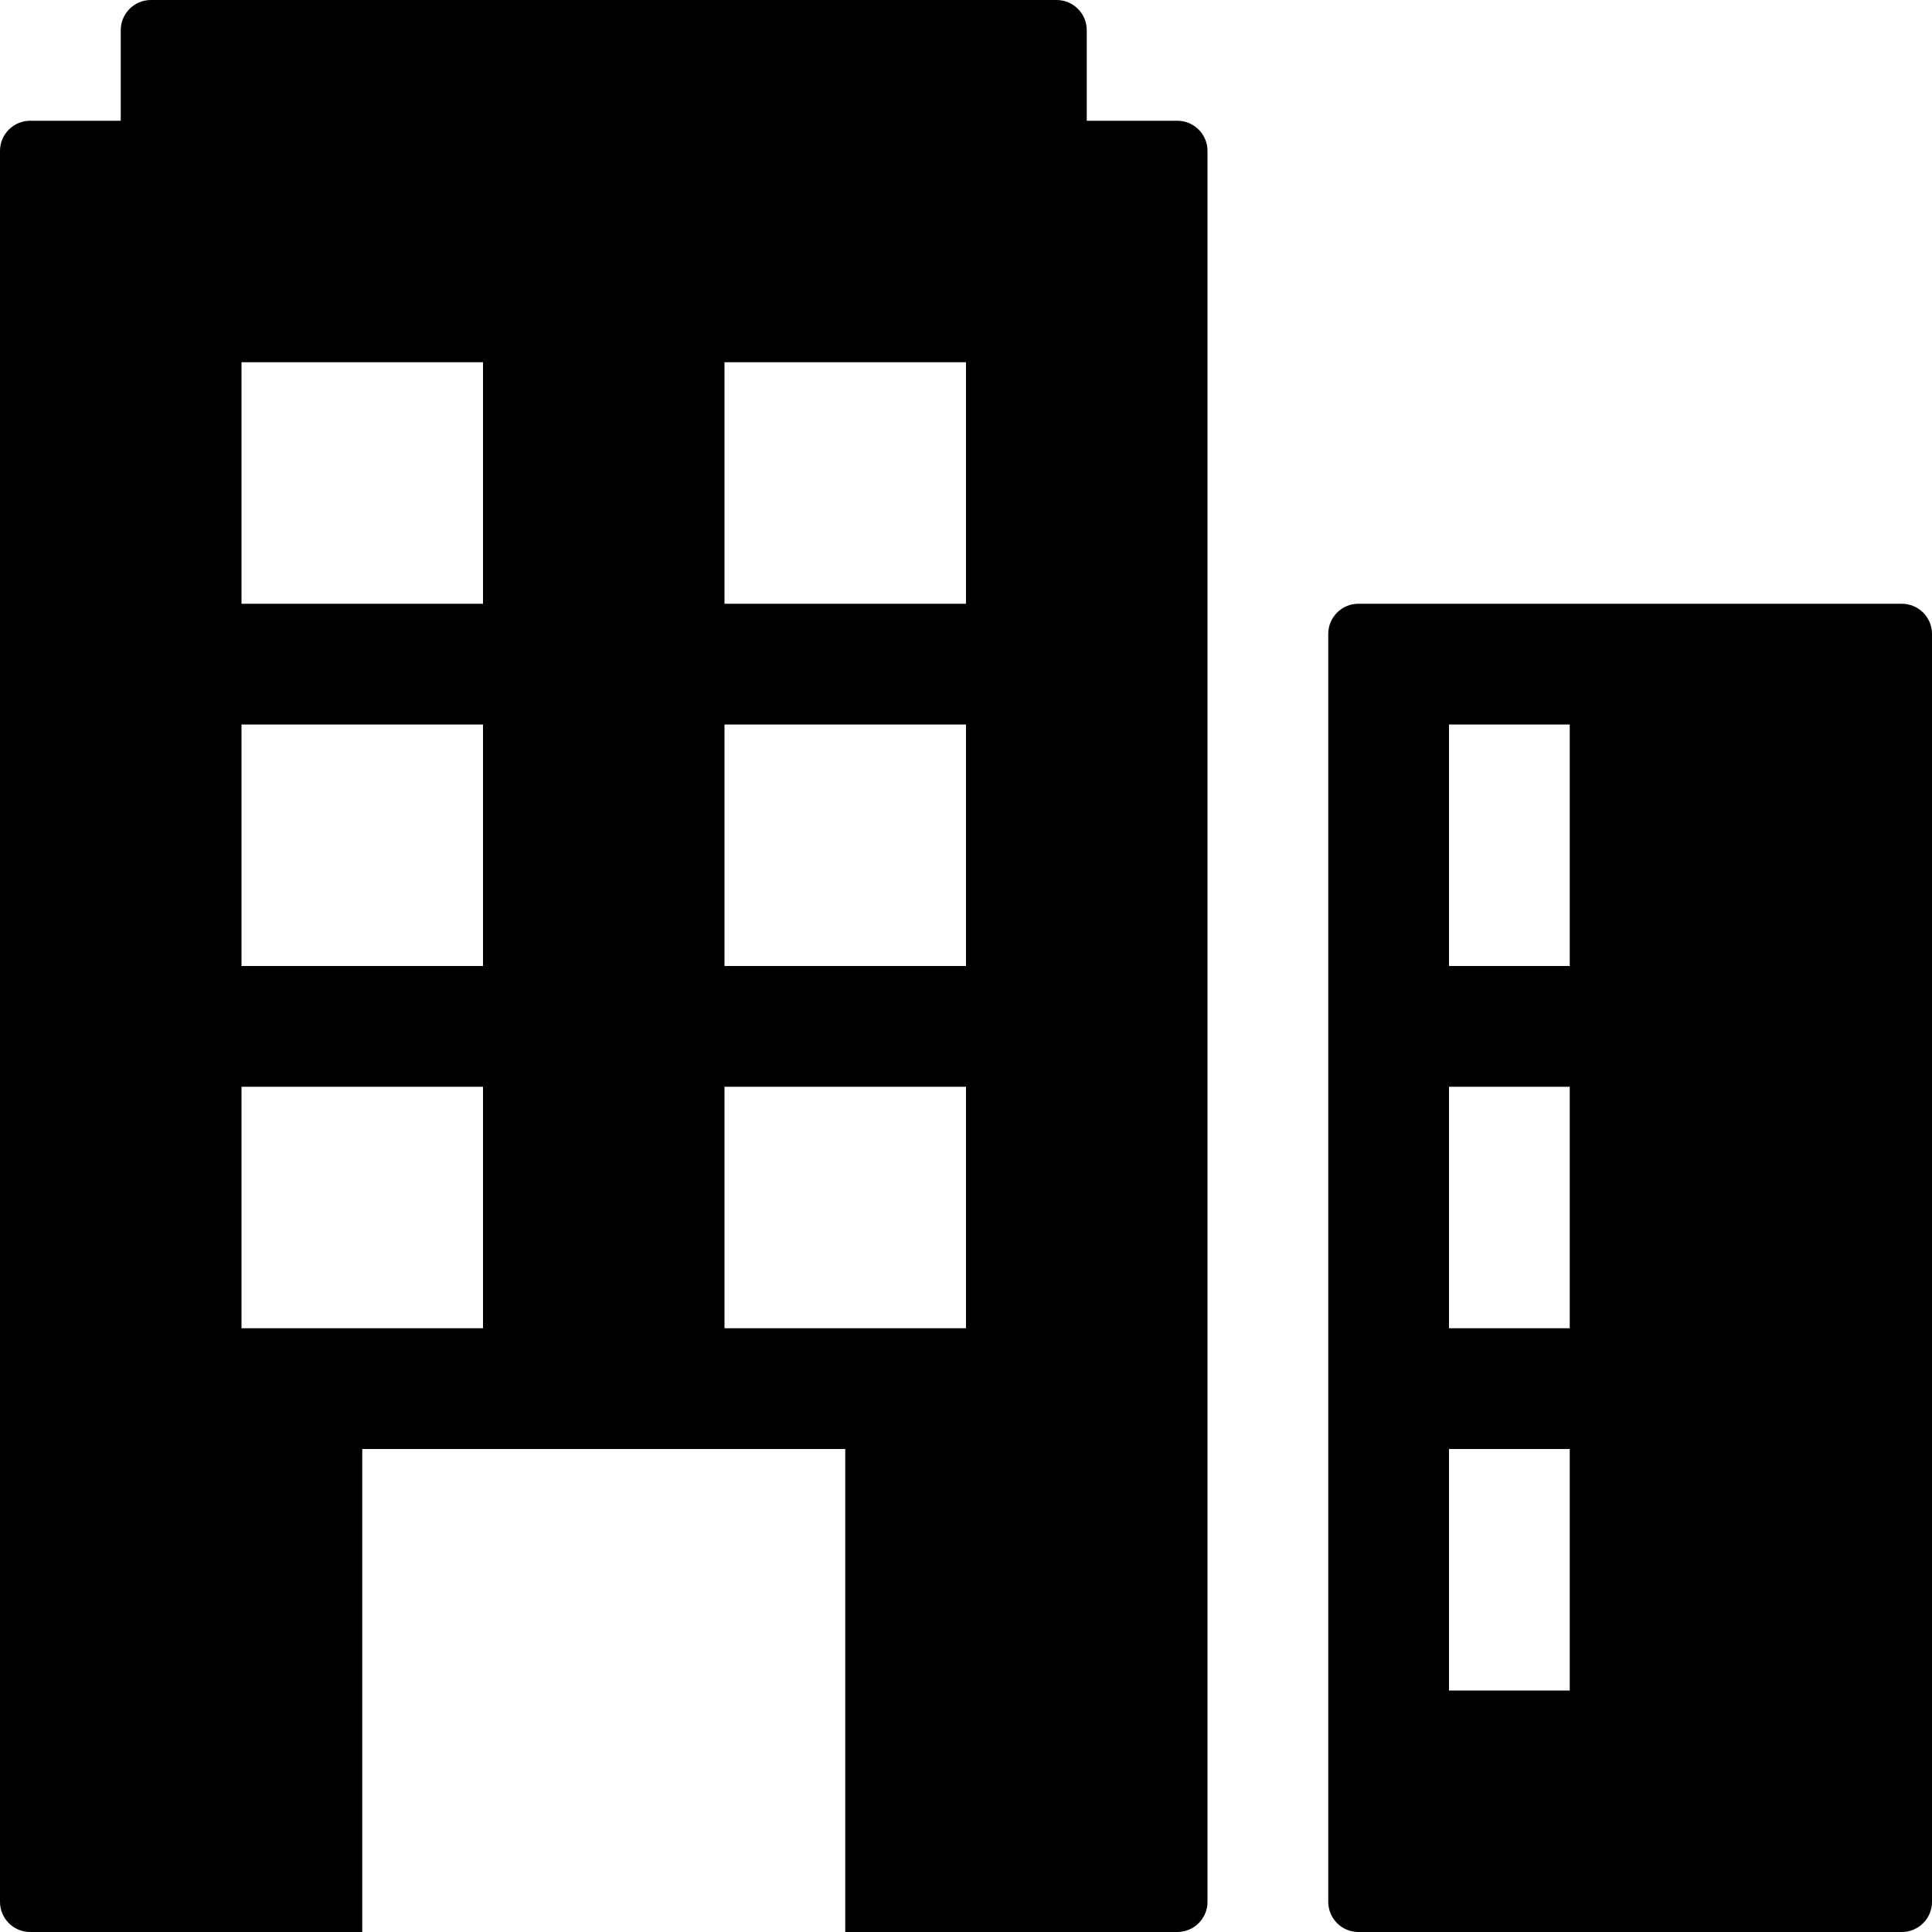 <?xml version="1.0" encoding="UTF-8"?>
<svg width="1em" height="1em" viewBox="0 0 18 18" version="1.1" xmlns="http://www.w3.org/2000/svg" xmlns:xlink="http://www.w3.org/1999/xlink">
    <!-- Generator: Sketch 53.2 (72643) - https://sketchapp.com -->
    <title>organization</title>
    <desc>Created with Sketch.</desc>
    <g id="organization" stroke="none" stroke-width="1" fill="none" fill-rule="evenodd">
        <path d="M12.656,5.625 L17.719,5.625 C17.874,5.625 18,5.751 18,5.906 L18,17.719 C18,17.874 17.874,18 17.719,18 L12.656,18 C12.501,18 12.375,17.874 12.375,17.719 L12.375,5.906 C12.375,5.751 12.501,5.625 12.656,5.625 Z M13.5,6.75 L13.5,9 L14.625,9 L14.625,6.75 L13.5,6.75 Z M13.5,10.125 L13.5,12.375 L14.625,12.375 L14.625,10.125 L13.5,10.125 Z M13.5,13.5 L13.5,15.75 L14.625,15.75 L14.625,13.5 L13.5,13.5 Z M0.281,1.125 L1.125,1.125 L1.125,0.281 C1.125,0.126 1.251,9.16712094e-16 1.406,8.8817842e-16 L9.844,8.8817842e-16 C9.999,1.96333139e-15 10.125,0.126 10.125,0.281 L10.125,1.125 L10.969,1.125 C11.124,1.125 11.25,1.251 11.25,1.406 L11.25,17.719 C11.25,17.874 11.124,18 10.969,18 L7.875,18 L7.875,13.5 L3.375,13.5 L3.375,18 L0.281,18 C0.126,18 1.12270909e-15,17.874 0,17.719 L0,1.406 C-1.90224492e-17,1.251 0.126,1.125 0.281,1.125 Z M2.25,6.75 L2.25,9 L4.5,9 L4.5,6.75 L2.25,6.75 Z M2.25,3.375 L2.25,5.625 L4.5,5.625 L4.5,3.375 L2.25,3.375 Z M2.25,10.125 L2.25,12.375 L4.5,12.375 L4.5,10.125 L2.25,10.125 Z M6.75,6.75 L6.75,9 L9,9 L9,6.75 L6.75,6.75 Z M6.75,10.125 L6.75,12.375 L9,12.375 L9,10.125 L6.75,10.125 Z M6.75,3.375 L6.75,5.625 L9,5.625 L9,3.375 L6.75,3.375 Z" id="Shape" fill="currentColor" fill-rule="nonzero"></path>
    </g>
</svg>